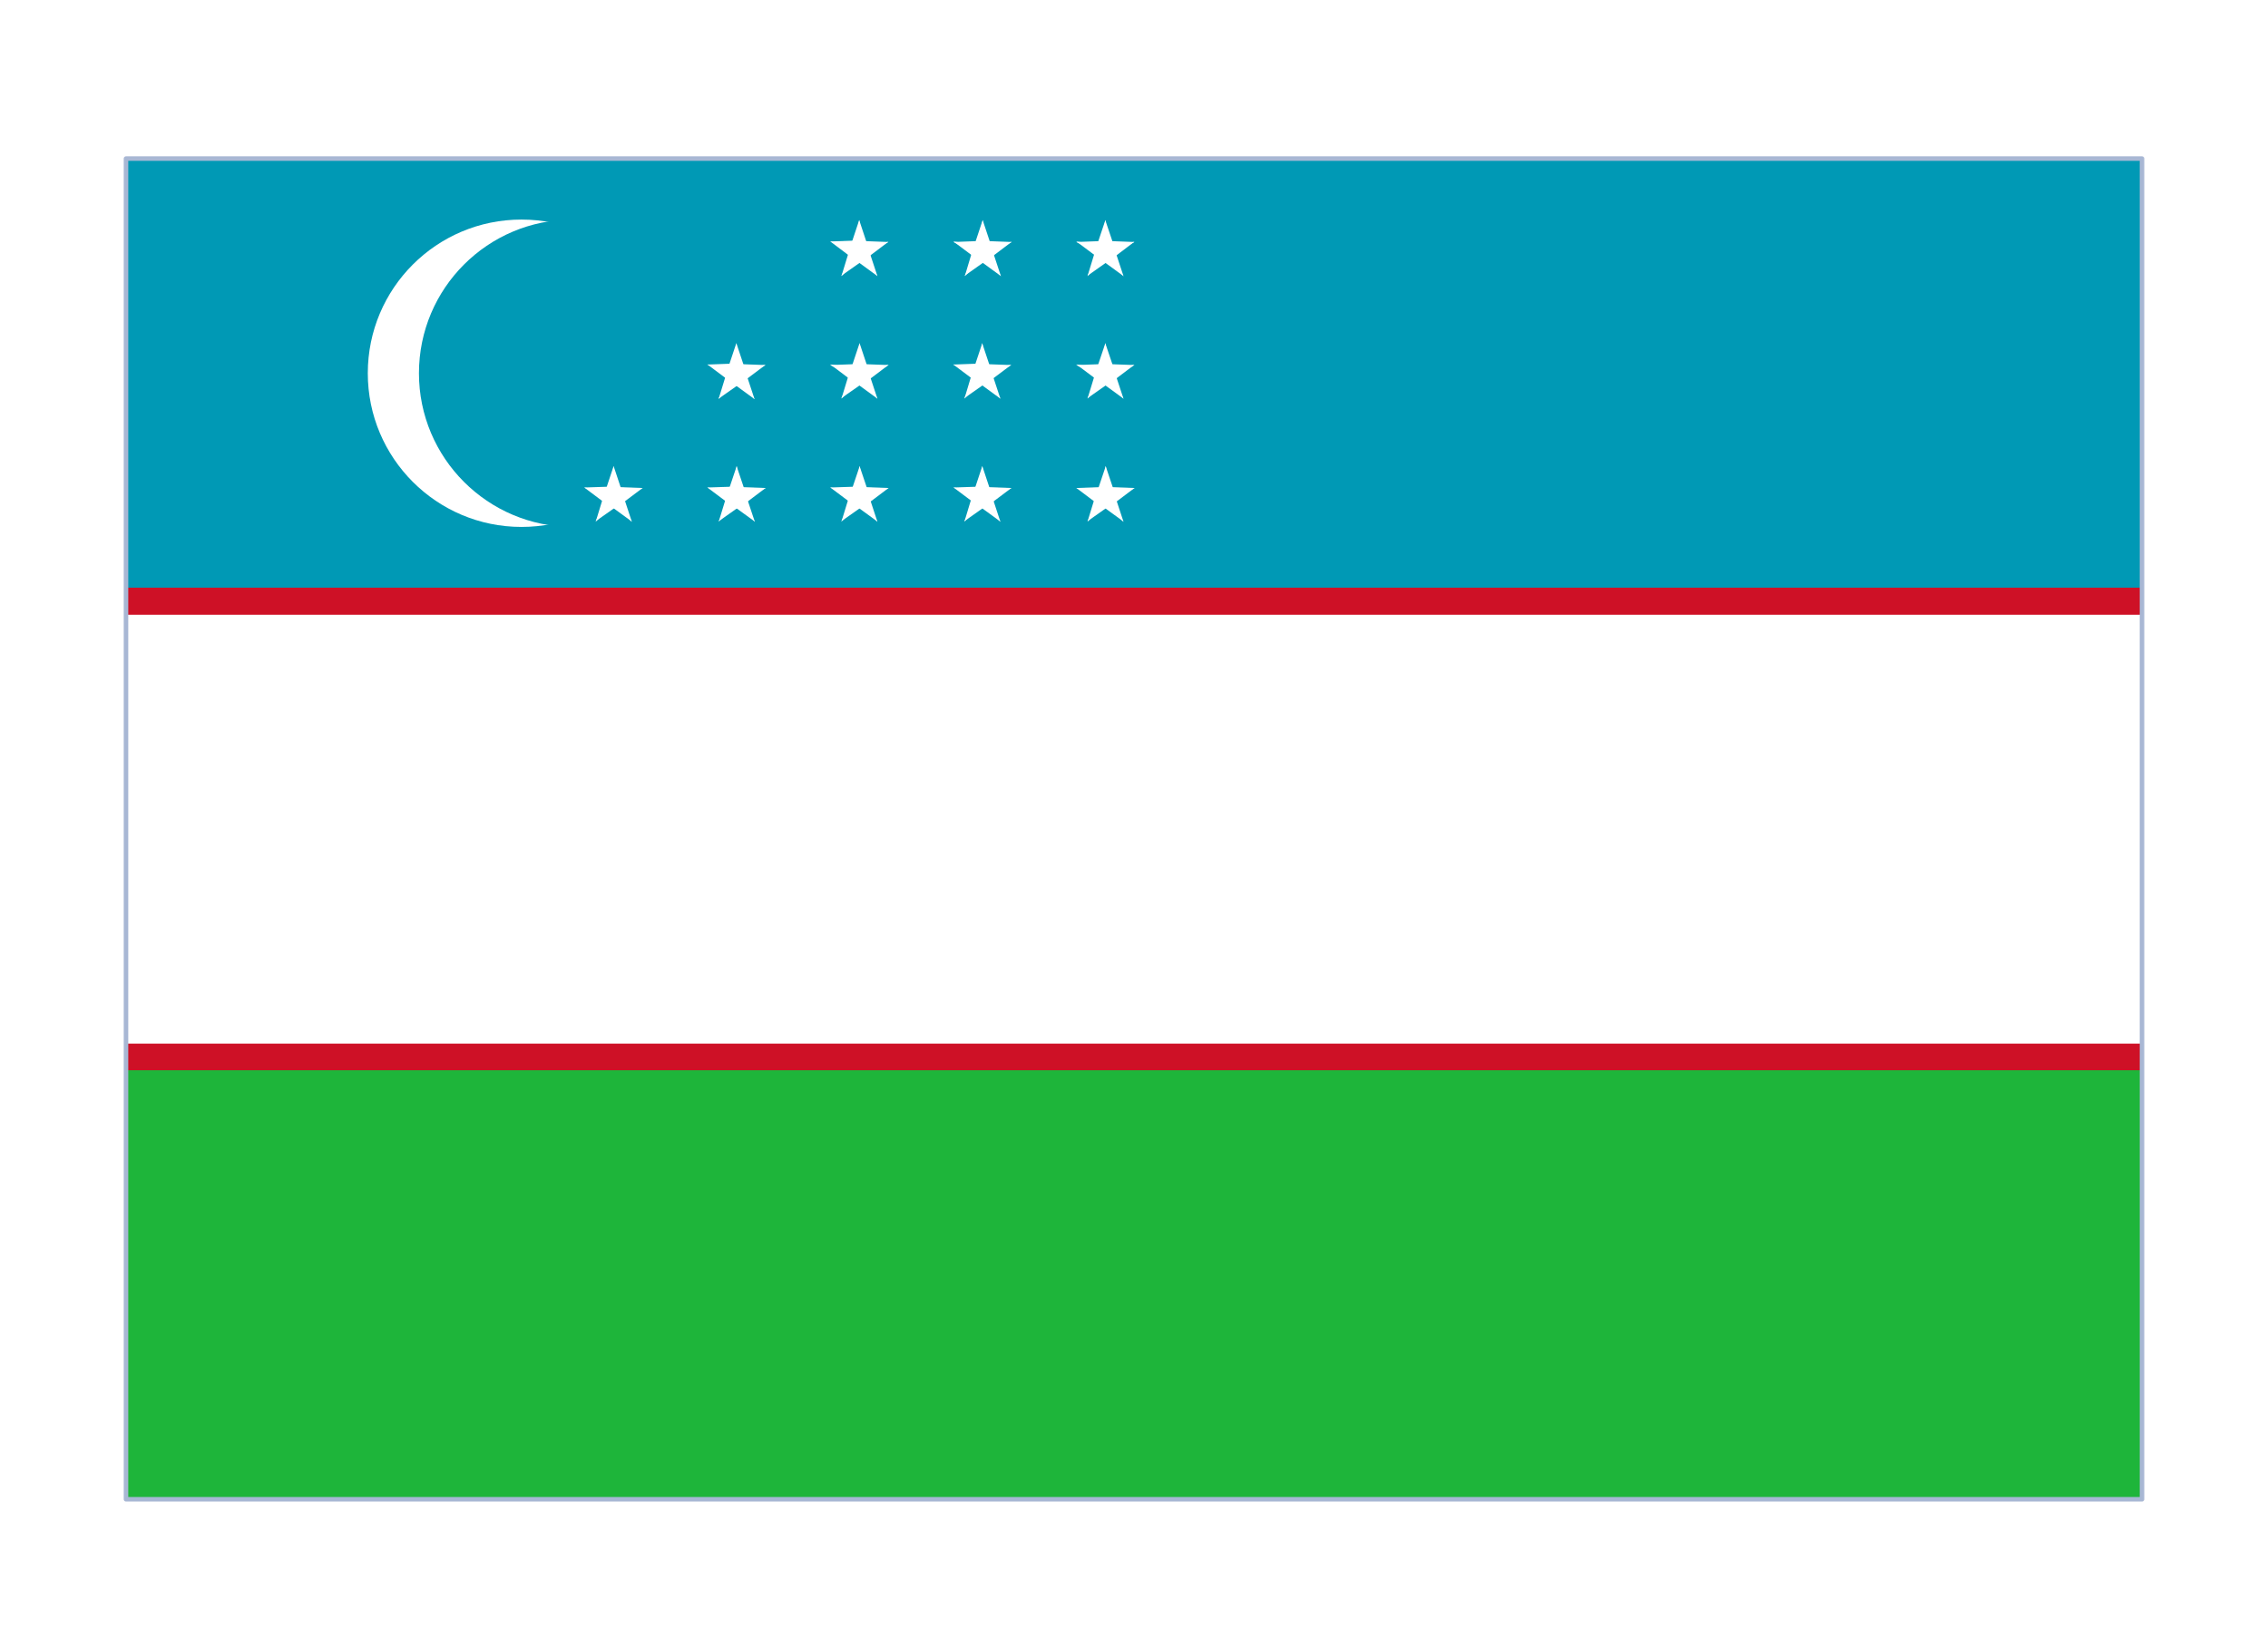 <svg width="18" height="13" viewBox="0 0 18 13" fill="none" xmlns="http://www.w3.org/2000/svg">
<g filter="url(#filter0_dd_511_5271)">
<g clip-path="url(#clip0_511_5271)">
<rect x="1" y="0.68" width="16" height="10.643" fill="white"/>
<path d="M1 7.777H17V11.325H1V7.777Z" fill="#1EB53A"/>
<path d="M1 0.68H17V4.227H1V0.68Z" fill="#0099B5"/>
<path d="M1 4.086H17V7.917H1V4.086Z" fill="#CE1126"/>
<path d="M1 4.301H17V7.706H1V4.301Z" fill="white"/>
<path d="M4.139 3.604C4.812 3.604 5.358 3.057 5.358 2.384C5.358 1.71 4.812 1.164 4.139 1.164C3.465 1.164 2.919 1.71 2.919 2.384C2.919 3.057 3.465 3.604 4.139 3.604Z" fill="white"/>
<path d="M4.545 3.604C5.219 3.604 5.765 3.057 5.765 2.384C5.765 1.71 5.219 1.164 4.545 1.164C3.871 1.164 3.325 1.71 3.325 2.384C3.325 3.057 3.871 3.604 4.545 3.604Z" fill="#0099B5"/>
<path d="M6.823 3.121L6.745 3.353L6.863 3.394" fill="white"/>
<path d="M6.822 3.121L6.9 3.353L6.782 3.394" fill="white"/>
<path d="M7.053 3.295L6.81 3.286L6.811 3.415" fill="white"/>
<path d="M7.052 3.295L6.861 3.439L6.783 3.334" fill="white"/>
<path d="M6.59 3.291L6.782 3.435L6.86 3.33" fill="white"/>
<path d="M6.589 3.291L6.833 3.283L6.831 3.411" fill="white"/>
<path d="M6.964 3.564L6.887 3.33L6.77 3.364" fill="white"/>
<path d="M6.963 3.561L6.764 3.416L6.833 3.316" fill="white"/>
<path d="M6.677 3.559L6.876 3.419L6.802 3.316" fill="white"/>
<path d="M6.678 3.562L6.749 3.33L6.87 3.368" fill="white"/>
<path d="M6.822 2.145L6.745 2.376L6.863 2.417" fill="white"/>
<path d="M6.822 2.145L6.899 2.376L6.782 2.417" fill="white"/>
<path d="M7.053 2.319L6.81 2.31L6.811 2.439" fill="white"/>
<path d="M7.052 2.318L6.861 2.462L6.783 2.357" fill="white"/>
<path d="M6.59 2.314L6.781 2.458L6.859 2.353" fill="white"/>
<path d="M6.588 2.319L6.832 2.31L6.831 2.439" fill="white"/>
<path d="M6.964 2.587L6.887 2.354L6.77 2.388" fill="white"/>
<path d="M6.963 2.585L6.764 2.44L6.833 2.339" fill="white"/>
<path d="M6.677 2.582L6.876 2.443L6.802 2.339" fill="white"/>
<path d="M6.678 2.586L6.749 2.353L6.87 2.391" fill="white"/>
<path d="M6.819 1.168L6.742 1.4L6.86 1.44" fill="white"/>
<path d="M6.819 1.168L6.896 1.4L6.779 1.44" fill="white"/>
<path d="M7.051 1.342L6.808 1.333L6.809 1.462" fill="white"/>
<path d="M7.05 1.341L6.858 1.486L6.781 1.381" fill="white"/>
<path d="M6.59 1.338L6.781 1.482L6.859 1.377" fill="white"/>
<path d="M6.589 1.338L6.833 1.329L6.832 1.458" fill="white"/>
<path d="M6.964 1.614L6.887 1.381L6.77 1.415" fill="white"/>
<path d="M6.963 1.612L6.764 1.467L6.833 1.367" fill="white"/>
<path d="M6.677 1.61L6.876 1.47L6.802 1.367" fill="white"/>
<path d="M6.678 1.613L6.749 1.38L6.87 1.419" fill="white"/>
<path d="M7.796 3.121L7.719 3.353L7.837 3.394" fill="white"/>
<path d="M7.796 3.121L7.873 3.353L7.755 3.394" fill="white"/>
<path d="M8.028 3.295L7.784 3.286L7.786 3.415" fill="white"/>
<path d="M8.027 3.295L7.835 3.439L7.757 3.334" fill="white"/>
<path d="M7.568 3.291L7.76 3.435L7.838 3.33" fill="white"/>
<path d="M7.567 3.291L7.81 3.283L7.809 3.411" fill="white"/>
<path d="M7.94 3.564L7.863 3.33L7.745 3.364" fill="white"/>
<path d="M7.939 3.561L7.74 3.416L7.809 3.316" fill="white"/>
<path d="M7.653 3.559L7.851 3.419L7.778 3.316" fill="white"/>
<path d="M7.654 3.562L7.724 3.33L7.845 3.368" fill="white"/>
<path d="M7.796 2.145L7.719 2.376L7.837 2.417" fill="white"/>
<path d="M7.795 2.145L7.872 2.376L7.754 2.417" fill="white"/>
<path d="M8.026 2.319L7.782 2.31L7.784 2.439" fill="white"/>
<path d="M8.025 2.318L7.833 2.462L7.755 2.357" fill="white"/>
<path d="M7.565 2.314L7.757 2.458L7.835 2.353" fill="white"/>
<path d="M7.565 2.315L7.809 2.306L7.807 2.435" fill="white"/>
<path d="M7.94 2.587L7.863 2.354L7.745 2.388" fill="white"/>
<path d="M7.939 2.585L7.74 2.44L7.809 2.339" fill="white"/>
<path d="M7.653 2.582L7.851 2.443L7.778 2.339" fill="white"/>
<path d="M7.654 2.586L7.724 2.353L7.845 2.391" fill="white"/>
<path d="M7.799 1.168L7.722 1.4L7.84 1.44" fill="white"/>
<path d="M7.799 1.168L7.876 1.4L7.758 1.44" fill="white"/>
<path d="M8.03 1.342L7.786 1.333L7.788 1.462" fill="white"/>
<path d="M8.029 1.341L7.837 1.486L7.759 1.381" fill="white"/>
<path d="M7.567 1.338L7.759 1.482L7.837 1.377" fill="white"/>
<path d="M7.566 1.342L7.81 1.333L7.808 1.462" fill="white"/>
<path d="M7.944 1.614L7.867 1.381L7.749 1.415" fill="white"/>
<path d="M7.943 1.612L7.744 1.467L7.813 1.367" fill="white"/>
<path d="M7.656 1.61L7.854 1.47L7.781 1.367" fill="white"/>
<path d="M7.657 1.613L7.727 1.38L7.848 1.419" fill="white"/>
<path d="M8.776 3.121L8.698 3.353L8.816 3.394" fill="white"/>
<path d="M8.775 3.121L8.853 3.353L8.735 3.394" fill="white"/>
<path d="M9.006 3.295L8.762 3.286L8.763 3.415" fill="white"/>
<path d="M9.004 3.295L8.813 3.439L8.735 3.334" fill="white"/>
<path d="M8.543 3.295L8.734 3.439L8.812 3.334" fill="white"/>
<path d="M8.542 3.295L8.786 3.286L8.785 3.415" fill="white"/>
<path d="M8.917 3.564L8.84 3.33L8.723 3.364" fill="white"/>
<path d="M8.916 3.561L8.717 3.416L8.786 3.316" fill="white"/>
<path d="M8.631 3.559L8.829 3.419L8.755 3.316" fill="white"/>
<path d="M8.631 3.562L8.702 3.33L8.823 3.368" fill="white"/>
<path d="M8.773 2.145L8.695 2.376L8.813 2.417" fill="white"/>
<path d="M8.772 2.145L8.85 2.376L8.732 2.417" fill="white"/>
<path d="M9.004 2.319L8.76 2.31L8.761 2.439" fill="white"/>
<path d="M9.002 2.318L8.811 2.462L8.733 2.357" fill="white"/>
<path d="M8.543 2.314L8.735 2.458L8.812 2.353" fill="white"/>
<path d="M8.541 2.319L8.785 2.31L8.784 2.439" fill="white"/>
<path d="M8.917 2.587L8.84 2.354L8.723 2.388" fill="white"/>
<path d="M8.916 2.585L8.717 2.44L8.786 2.339" fill="white"/>
<path d="M8.631 2.582L8.829 2.443L8.755 2.339" fill="white"/>
<path d="M8.631 2.586L8.702 2.353L8.823 2.391" fill="white"/>
<path d="M8.773 1.168L8.695 1.4L8.813 1.44" fill="white"/>
<path d="M8.772 1.168L8.85 1.4L8.732 1.44" fill="white"/>
<path d="M9.004 1.342L8.76 1.333L8.761 1.462" fill="white"/>
<path d="M9.002 1.341L8.811 1.486L8.733 1.381" fill="white"/>
<path d="M8.543 1.338L8.735 1.482L8.812 1.377" fill="white"/>
<path d="M8.541 1.342L8.785 1.333L8.784 1.462" fill="white"/>
<path d="M8.917 1.614L8.84 1.381L8.723 1.415" fill="white"/>
<path d="M8.916 1.612L8.717 1.467L8.786 1.367" fill="white"/>
<path d="M8.631 1.61L8.829 1.47L8.755 1.367" fill="white"/>
<path d="M8.631 1.613L8.702 1.38L8.823 1.419" fill="white"/>
<path d="M4.87 3.121L4.793 3.353L4.911 3.394" fill="white"/>
<path d="M4.87 3.121L4.947 3.353L4.829 3.394" fill="white"/>
<path d="M5.101 3.295L4.858 3.286L4.859 3.415" fill="white"/>
<path d="M5.1 3.295L4.908 3.439L4.83 3.334" fill="white"/>
<path d="M4.637 3.291L4.829 3.435L4.907 3.33" fill="white"/>
<path d="M4.637 3.291L4.881 3.283L4.879 3.411" fill="white"/>
<path d="M5.015 3.564L4.938 3.33L4.821 3.364" fill="white"/>
<path d="M5.014 3.561L4.815 3.416L4.884 3.316" fill="white"/>
<path d="M4.727 3.559L4.926 3.419L4.852 3.316" fill="white"/>
<path d="M4.728 3.562L4.799 3.33L4.92 3.368" fill="white"/>
<path d="M5.847 3.121L5.769 3.353L5.887 3.394" fill="white"/>
<path d="M5.846 3.121L5.924 3.353L5.806 3.394" fill="white"/>
<path d="M6.078 3.295L5.834 3.286L5.835 3.415" fill="white"/>
<path d="M6.076 3.295L5.885 3.439L5.807 3.334" fill="white"/>
<path d="M5.614 3.291L5.806 3.435L5.883 3.33" fill="white"/>
<path d="M5.614 3.291L5.857 3.283L5.856 3.411" fill="white"/>
<path d="M5.991 3.564L5.913 3.33L5.796 3.364" fill="white"/>
<path d="M5.99 3.561L5.79 3.416L5.859 3.316" fill="white"/>
<path d="M5.704 3.559L5.902 3.419L5.828 3.316" fill="white"/>
<path d="M5.704 3.562L5.775 3.33L5.896 3.368" fill="white"/>
<path d="M5.844 2.145L5.767 2.376L5.885 2.417" fill="white"/>
<path d="M5.844 2.145L5.921 2.376L5.803 2.417" fill="white"/>
<path d="M6.076 2.319L5.832 2.31L5.834 2.439" fill="white"/>
<path d="M6.075 2.318L5.883 2.462L5.805 2.357" fill="white"/>
<path d="M5.614 2.314L5.806 2.458L5.883 2.353" fill="white"/>
<path d="M5.614 2.315L5.857 2.306L5.856 2.435" fill="white"/>
<path d="M5.989 2.591L5.912 2.358L5.794 2.392" fill="white"/>
<path d="M5.988 2.589L5.789 2.444L5.857 2.343" fill="white"/>
<path d="M5.703 2.586L5.901 2.447L5.827 2.343" fill="white"/>
<path d="M5.703 2.589L5.774 2.357L5.895 2.395" fill="white"/>
</g>
<rect x="1" y="0.68" width="16" height="10.643" stroke="#A8B7D4" stroke-width="0.036" stroke-linejoin="round"/>
</g>
<defs>
<filter id="filter0_dd_511_5271" x="0.113" y="0.371" width="17.774" height="12.417" filterUnits="userSpaceOnUse" color-interpolation-filters="sRGB">
<feFlood flood-opacity="0" result="BackgroundImageFix"/>
<feColorMatrix in="SourceAlpha" type="matrix" values="0 0 0 0 0 0 0 0 0 0 0 0 0 0 0 0 0 0 127 0" result="hardAlpha"/>
<feOffset dy="0.579"/>
<feGaussianBlur stdDeviation="0.434"/>
<feComposite in2="hardAlpha" operator="out"/>
<feColorMatrix type="matrix" values="0 0 0 0 0.259 0 0 0 0 0.278 0 0 0 0 0.298 0 0 0 0.08 0"/>
<feBlend mode="normal" in2="BackgroundImageFix" result="effect1_dropShadow_511_5271"/>
<feColorMatrix in="SourceAlpha" type="matrix" values="0 0 0 0 0 0 0 0 0 0 0 0 0 0 0 0 0 0 127 0" result="hardAlpha"/>
<feOffset/>
<feGaussianBlur stdDeviation="0.036"/>
<feComposite in2="hardAlpha" operator="out"/>
<feColorMatrix type="matrix" values="0 0 0 0 0.259 0 0 0 0 0.278 0 0 0 0 0.298 0 0 0 0.32 0"/>
<feBlend mode="normal" in2="effect1_dropShadow_511_5271" result="effect2_dropShadow_511_5271"/>
<feBlend mode="normal" in="SourceGraphic" in2="effect2_dropShadow_511_5271" result="shape"/>
</filter>
<clipPath id="clip0_511_5271">
<rect x="1" y="0.68" width="16" height="10.643" fill="white"/>
</clipPath>
</defs>
</svg>
